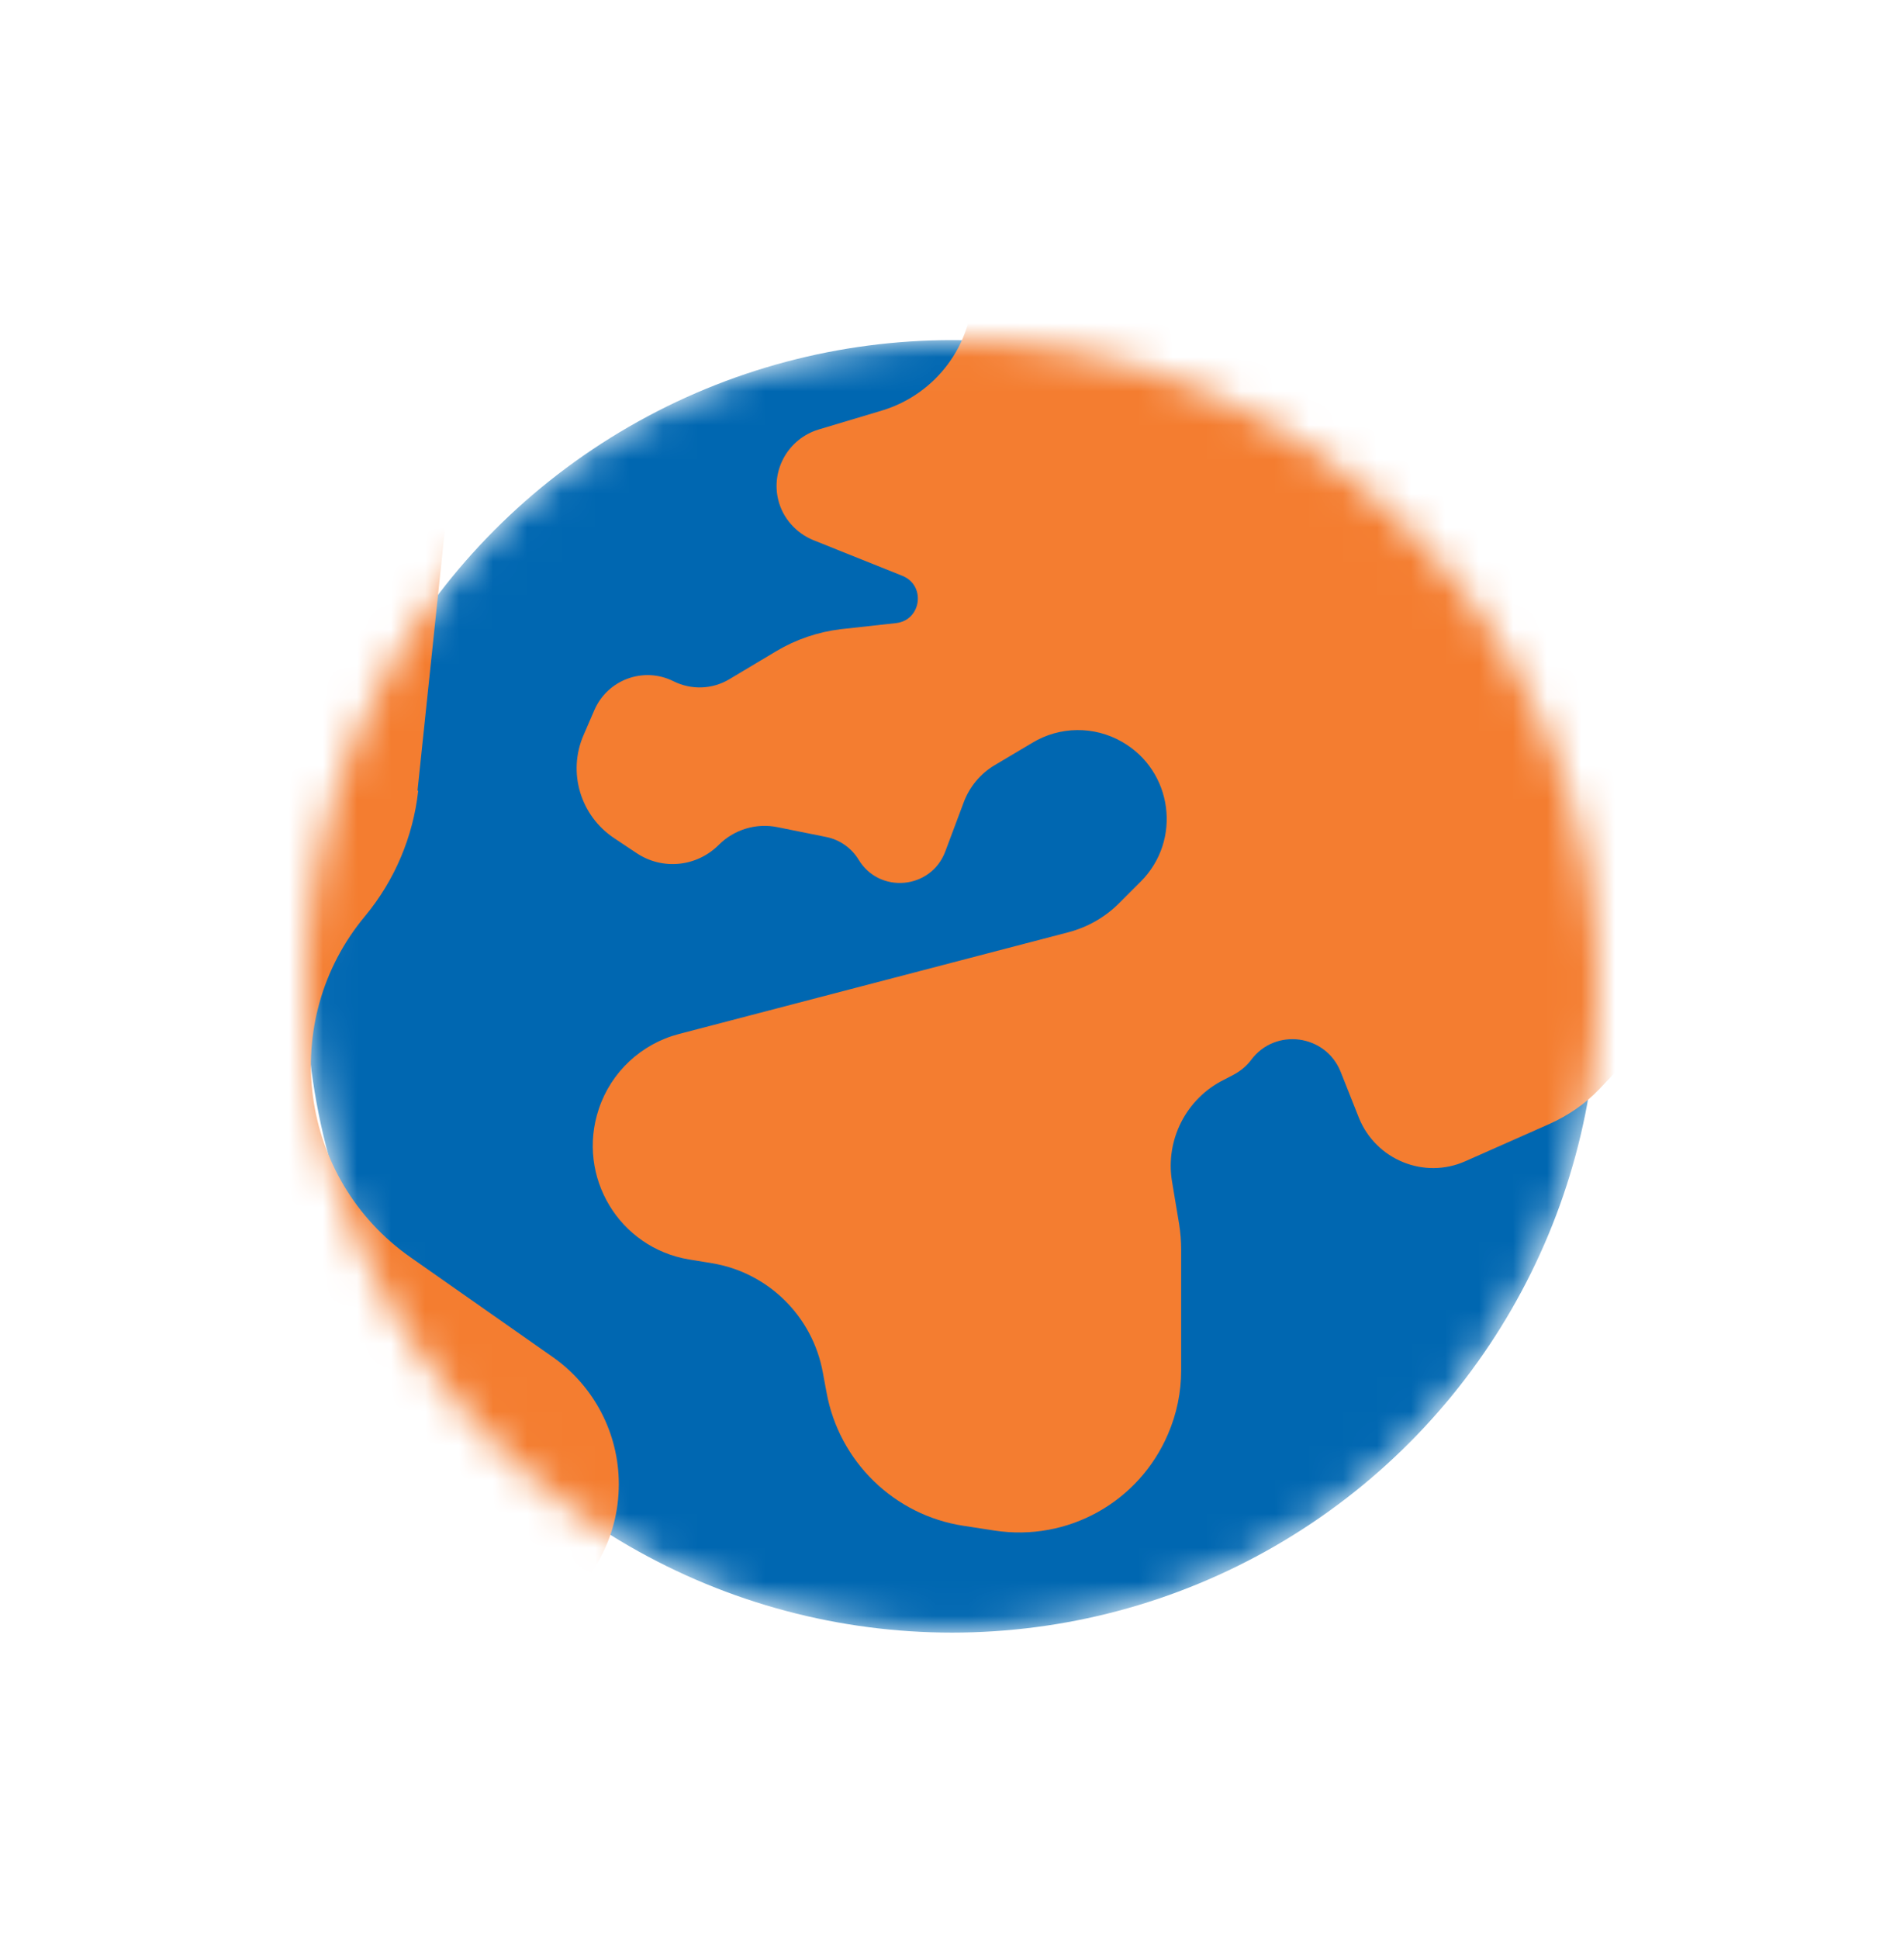 <?xml version="1.0" encoding="UTF-8"?>
<svg id="Layer_1" data-name="Layer 1" xmlns="http://www.w3.org/2000/svg" xmlns:xlink="http://www.w3.org/1999/xlink" viewBox="0 0 56 57">
  <defs>
    <style>
      .cls-1 {
        fill: #0053ff;
      }

      .cls-2 {
        fill: #0067b1;
      }

      .cls-3 {
        fill: #f47d30;
      }

      .cls-4 {
        fill-rule: evenodd;
        isolation: isolate;
        opacity: .25;
      }

      .cls-5 {
        fill: none;
        mask: url(#mask);
      }
    </style>
    <mask id="mask" x="0" y="0" width="56" height="57" maskUnits="userSpaceOnUse">
      <g id="mask0_8300_200" data-name="mask0 8300 200">
        <circle class="cls-1" cx="28" cy="29" r="19"/>
      </g>
    </mask>
  </defs>
  <g class="cls-5">
    <g>
      <circle class="cls-2" cx="28" cy="29" r="19"/>
      <path class="cls-3" d="m12.28,23.24l.85-8.1c.09-.88-.37-1.73-1.16-2.12-.7-.35-1.53-.29-2.17.16l-4.38,3.09c-3.11,2.2-4.88,5.84-4.67,9.65.41,7.64.9,16.8.9,17.18,0,.28,5.58,2.72,10.26,4.71,2.99,1.27,6.29-.93,6.29-4.18,0-1.49-.73-2.88-1.94-3.73l-4.18-2.93c-3.3-2.31-3.92-6.95-1.34-10.04.87-1.05,1.41-2.33,1.56-3.68Z"/>
      <path class="cls-3" d="m29.12,7.65l.61.12c1.27.25,2.58.12,3.78-.37,3.12-1.3,6.72,0,8.28,3.01l4.94,9.52c.59,1.14,1.06,2.34,1.39,3.58.61,2.3,1.34,5.11,1.34,5.49,0,.4-1.37,1.92-2.42,3.02-.42.44-.92.78-1.48,1.03l-2.46,1.09c-1.21.54-2.63-.04-3.13-1.27l-.54-1.36c-.44-1.1-1.92-1.3-2.63-.35-.14.19-.33.34-.54.45l-.27.14c-1.1.55-1.72,1.76-1.52,2.98l.21,1.26c.04.25.06.5.06.75v3.55c0,.64-.13,1.28-.39,1.88-.86,2-2.95,3.16-5.1,2.83l-.91-.14c-2.04-.31-3.66-1.89-4.03-3.92l-.11-.59c-.3-1.65-1.61-2.94-3.26-3.21l-.67-.11c-2.06-.34-3.32-2.44-2.66-4.42.36-1.09,1.25-1.92,2.36-2.21l11.45-2.99c.57-.15,1.08-.44,1.5-.86l.63-.63c1.22-1.22.94-3.26-.55-4.11-.82-.47-1.83-.46-2.64.03l-1.11.66c-.42.25-.74.64-.91,1.1l-.54,1.44c-.42,1.11-1.94,1.25-2.55.23-.21-.34-.55-.58-.94-.66l-1.44-.29c-.63-.13-1.28.07-1.73.52-.65.65-1.66.75-2.42.24l-.66-.44c-.99-.66-1.37-1.93-.9-3.02l.32-.74c.39-.9,1.45-1.29,2.33-.85.52.26,1.14.24,1.64-.06l1.39-.83c.57-.34,1.22-.56,1.88-.64l1.63-.18c.75-.08.89-1.11.19-1.39l-2.62-1.05c-.51-.21-.9-.65-1.03-1.18-.22-.89.3-1.8,1.18-2.07l1.87-.56c1.59-.48,2.68-1.94,2.68-3.61v-.36c0-.27.25-.47.51-.42Z"/>
      <path class="cls-4" d="m56,36.74c-5.49,3.94-12.23,6.26-19.5,6.26C18,43,3,28,3,9.5c0-3.3.48-6.49,1.37-9.5H0v57h56v-20.26Z"/>
    </g>
  </g>
</svg>